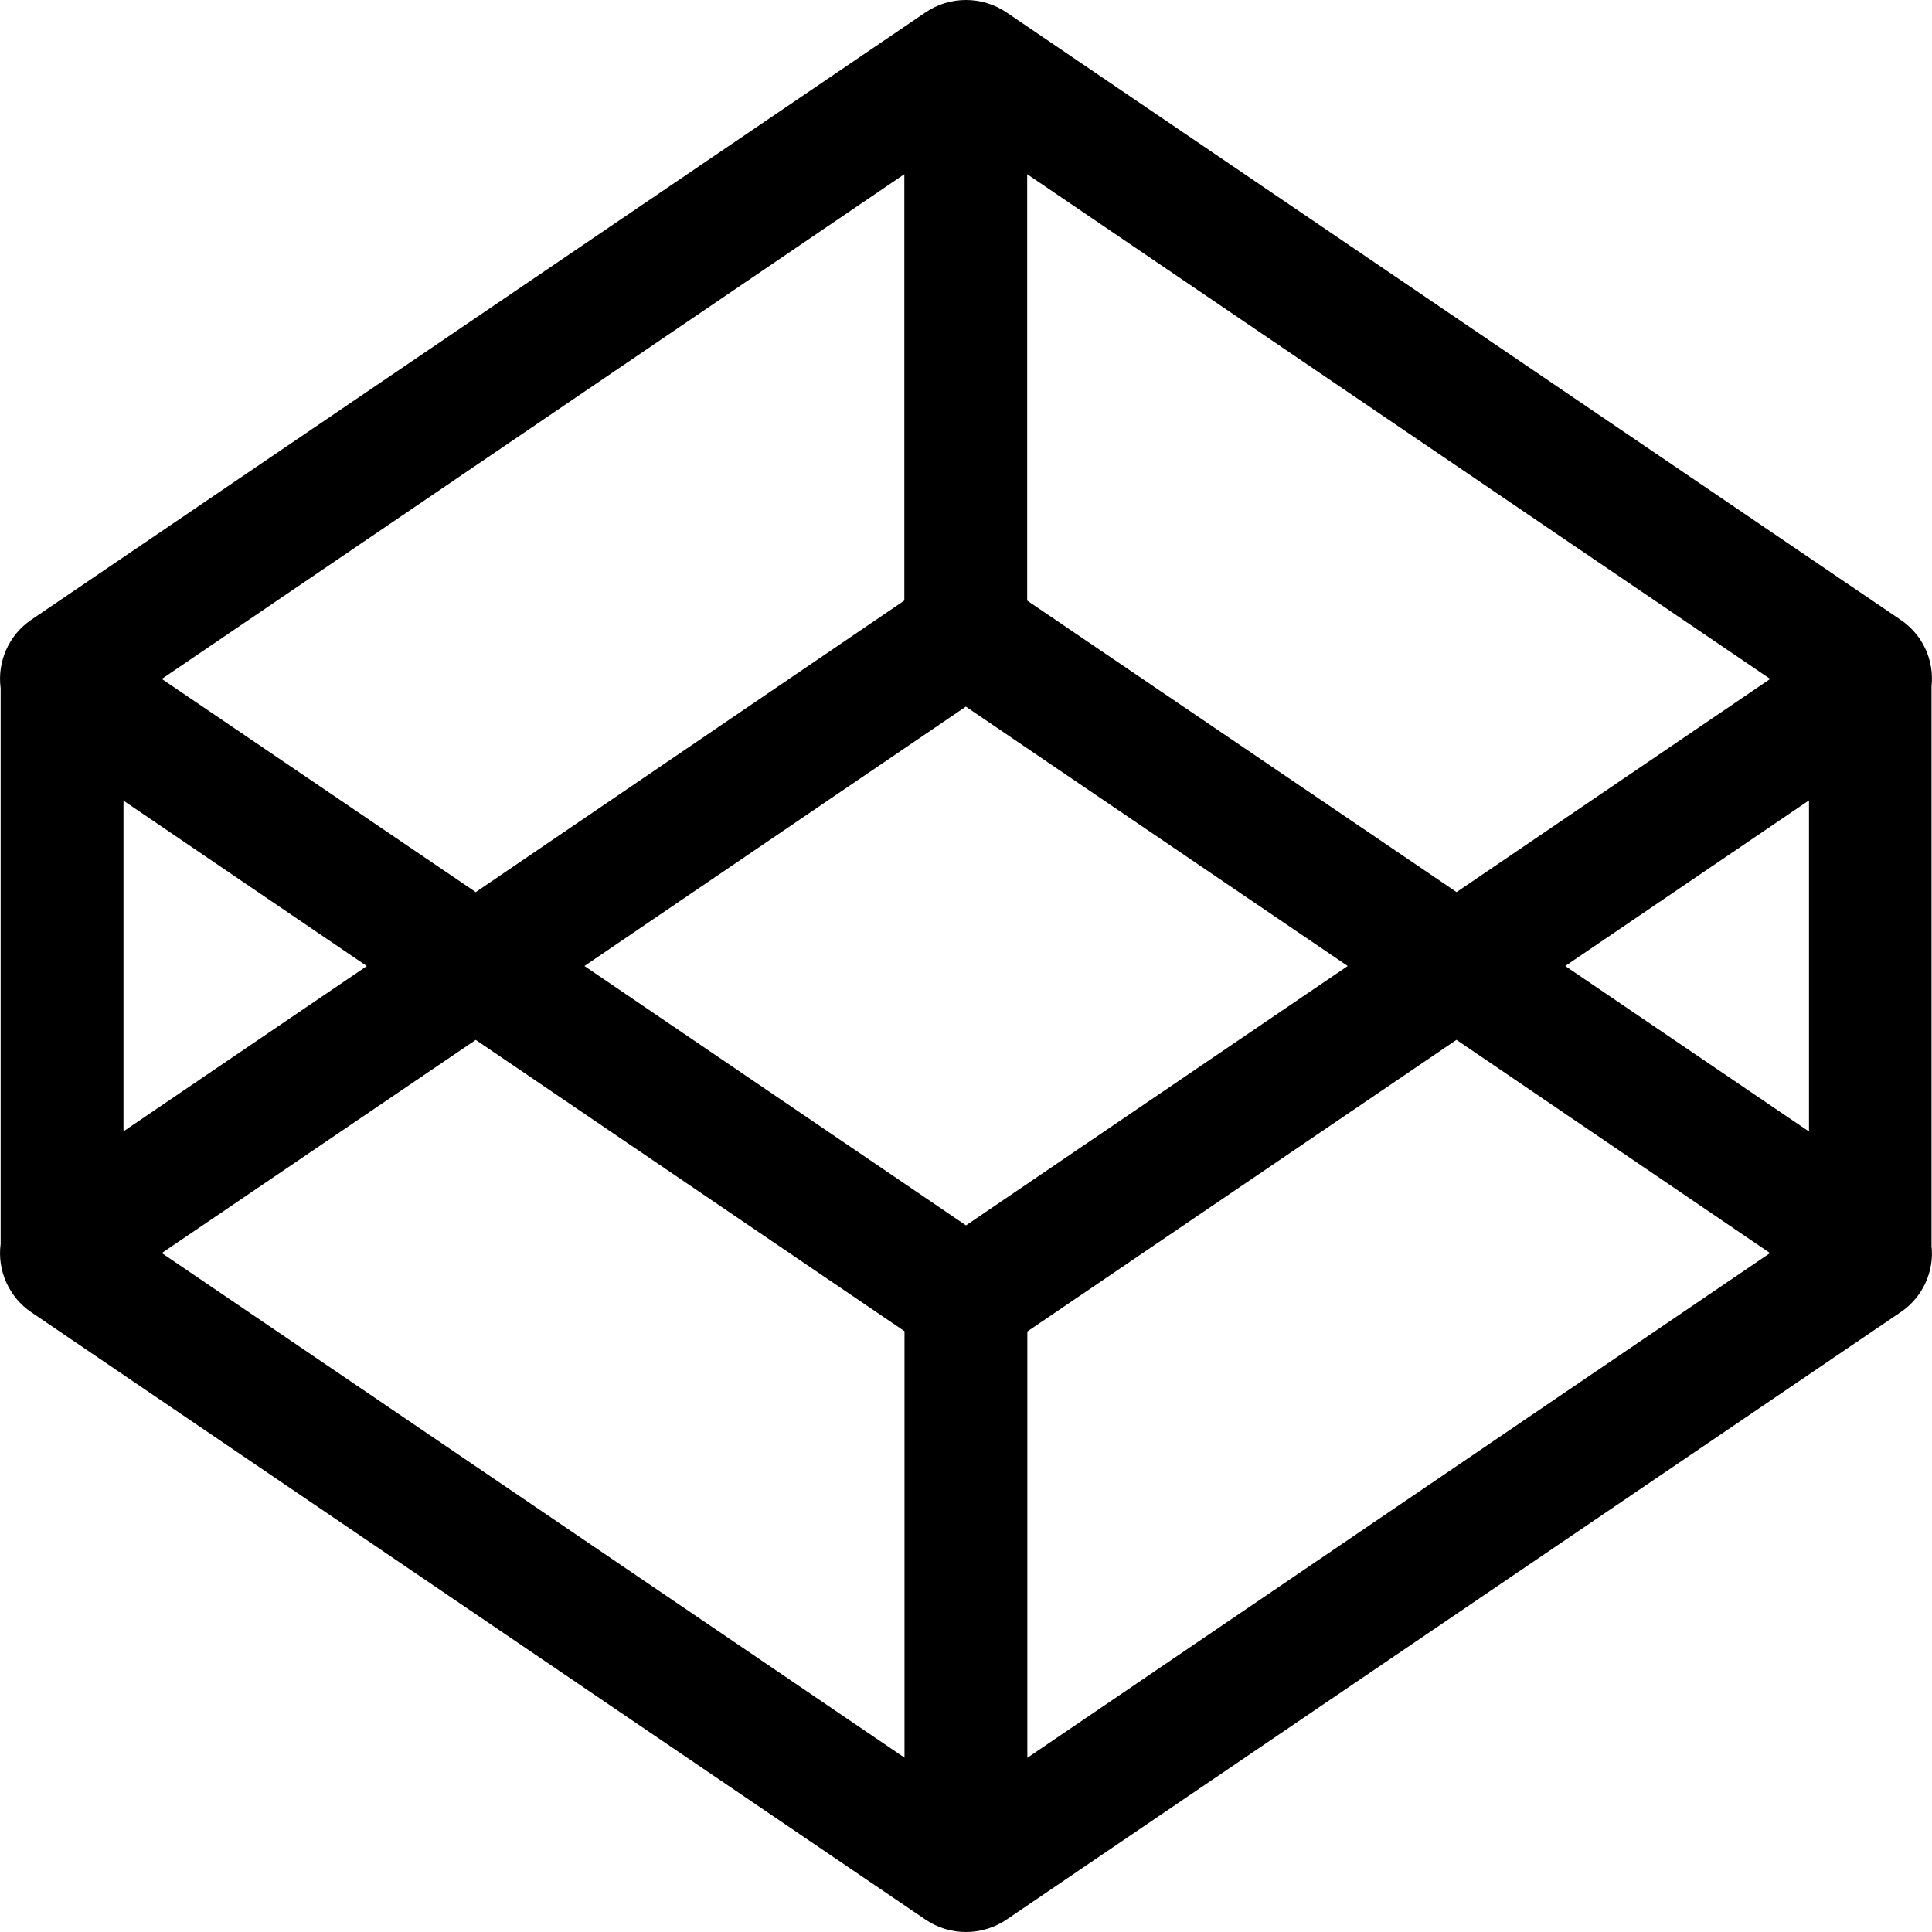 <?xml version="1.0" encoding="UTF-8"?>
<svg width="12px" height="12px" viewBox="0 0 12 12" version="1.1" xmlns="http://www.w3.org/2000/svg" xmlns:xlink="http://www.w3.org/1999/xlink">
    <title>形状</title>
    <g id="全局" >
        <g id="二级页面框架_组件" transform="translate(-979, -1500)">
            <g id="8图例说明备份-3" transform="translate(331, 1243)">
                <g id="代码下载" transform="translate(630, 248)">
                    <g id="Copy" transform="translate(18, 9)">
                        <path d="M0.195,3.849 C0.056,3.943 -0.018,4.108 0.004,4.274 L0.004,7.726 C-0.018,7.892 0.056,8.057 0.195,8.151 L5.747,11.922 C5.899,12.026 6.1,12.026 6.253,11.922 L11.804,8.151 C11.94,8.06 12.015,7.9 11.997,7.738 L11.997,4.263 C12.015,4.1 11.941,3.941 11.804,3.849 L6.253,0.078 C6.1,-0.026 5.899,-0.026 5.747,0.078 L0.195,3.849 L0.195,3.849 Z M1.005,4.217 L5.617,1.082 L5.617,3.73 L2.955,5.541 L1.005,4.217 Z M6.38,3.73 L6.38,1.082 L10.995,4.217 L9.047,5.541 L6.381,3.731 L6.38,3.73 Z M2.279,6 L0.767,7.027 L0.767,4.973 L2.278,6 L2.279,6 Z M11.236,4.972 L11.236,7.028 L9.722,6 L11.235,4.972 L11.236,4.972 Z M9.047,6.459 L10.994,7.783 L6.381,10.918 L6.381,8.27 L9.046,6.459 L9.047,6.459 Z M5.618,8.269 L5.618,10.917 L1.005,7.783 L2.955,6.459 L5.619,8.269 L5.618,8.269 Z M8.371,6 L6,7.611 L3.63,6 L5.999,4.389 L8.371,6 Z" id="形状"></path>
                    </g>
                </g>
            </g>
        </g>
    </g>
</svg>